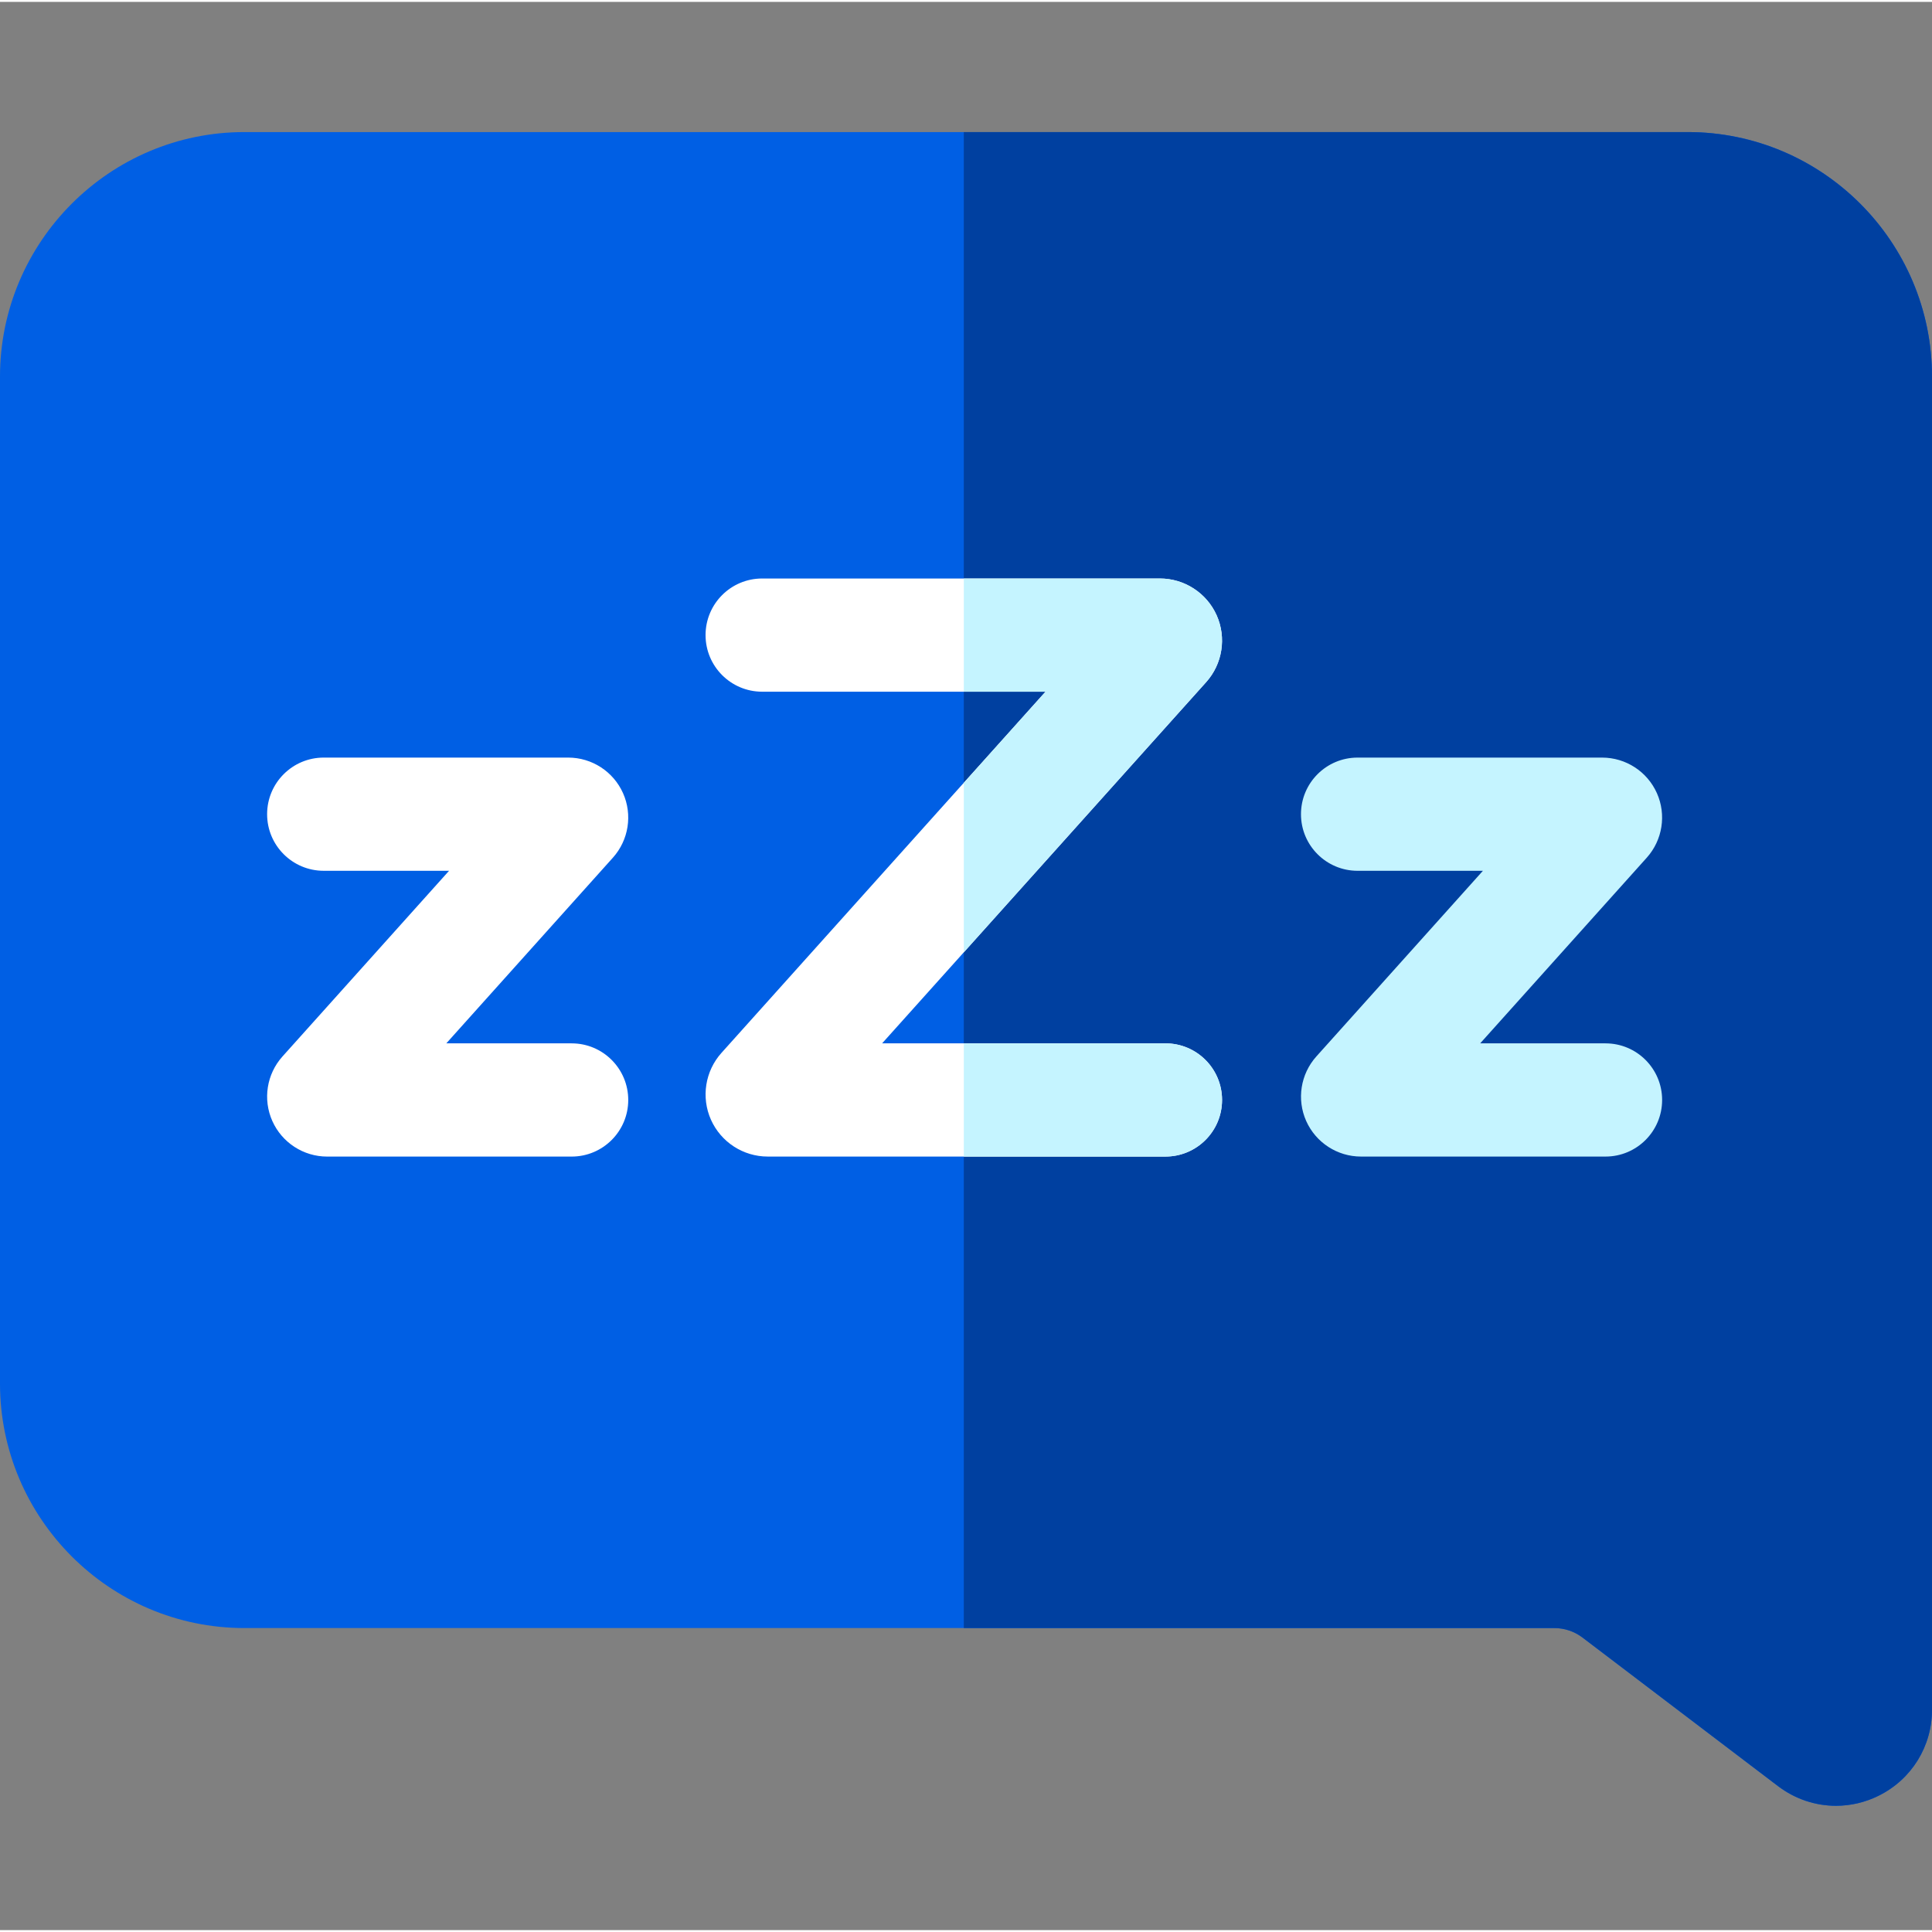 <svg height="512pt" viewBox="0 -34 512 511" width="512pt" xmlns="http://www.w3.org/2000/svg"><rect x="0" y="-34" width="512" height="511" fill="#808080" stroke="none"/><path d="m512 65.328v353.262c0 9.73-5.41 18.461-14.129 22.789-3.609 1.793-7.48 2.672-11.32 2.672-5.43 0-10.812-1.762-15.34-5.199l-51.852-39.402c-2.121-1.609-4.758-2.5-7.43-2.5h-347.18c-35.699 0-64.75-29.078-64.75-64.828v-266.793c0-35.75 29.051-64.828 64.75-64.828h382.5c35.699 0 64.75 29.078 64.75 64.828zm0 0" fill="#005fe4"/><path d="m512 65.328v353.262c0 9.73-5.41 18.461-14.129 22.789-3.609 1.793-7.48 2.672-11.32 2.672-5.43 0-10.812-1.762-15.34-5.199l-51.852-39.402c-2.121-1.609-4.758-2.5-7.43-2.5h-156.508v-396.449h191.828c35.699 0 64.75 29.078 64.75 64.828zm0 0" fill="#0040a0"/><path d="m323.859 257c0 8.289-6.711 15-15 15h-105.41c-6.488 0-12.391-3.828-15.039-9.762-2.641-5.918-1.551-12.879 2.781-17.707l64.23-71.59 21.648-24.133h-75.09c-8.289 0-15-6.719-15-15 0-8.289 6.711-15 15-15h105.41c6.488 0 12.391 3.832 15.039 9.75 2.641 5.93 1.551 12.883-2.781 17.711l-64.227 71.602-21.652 24.129h75.09c8.289 0 15 6.719 15 15zm0 0" fill="#fff"/><path d="m151.492 242h-33.215l44.152-49.211c4.184-4.664 5.234-11.379 2.68-17.098-2.555-5.723-8.254-9.422-14.52-9.422h-64.801c-8.285 0-15 6.715-15 15 0 8.285 6.715 15 15 15h33.215l-44.141 49.203c-4.191 4.664-5.25 11.375-2.695 17.102 2.555 5.727 8.254 9.43 14.523 9.43h64.801c8.285 0 15-6.719 15-15 0-8.285-6.715-15.004-15-15.004zm0 0" fill="#fff"/><g fill="#c5f4ff"><path d="m425.48 242h-33.215l44.141-49.199c4.188-4.664 5.246-11.379 2.691-17.105-2.551-5.727-8.254-9.426-14.523-9.426h-64.801c-8.281 0-15 6.715-15 15 0 8.285 6.719 15 15 15h33.215l-44.148 49.211c-4.184 4.664-5.234 11.379-2.684 17.098 2.559 5.727 8.258 9.422 14.523 9.422h64.801c8.285 0 15-6.715 15-15s-6.715-15-15-15zm0 0"/><path d="m323.859 257c0 8.289-6.711 15-15 15h-53.438v-30h53.438c8.289 0 15 6.719 15 15zm0 0"/><path d="m319.648 146.27-64.227 71.602v-44.93l21.648-24.133h-21.648v-30h51.969c6.488 0 12.391 3.832 15.039 9.75 2.641 5.93 1.551 12.883-2.781 17.711zm0 0"/></g></svg>